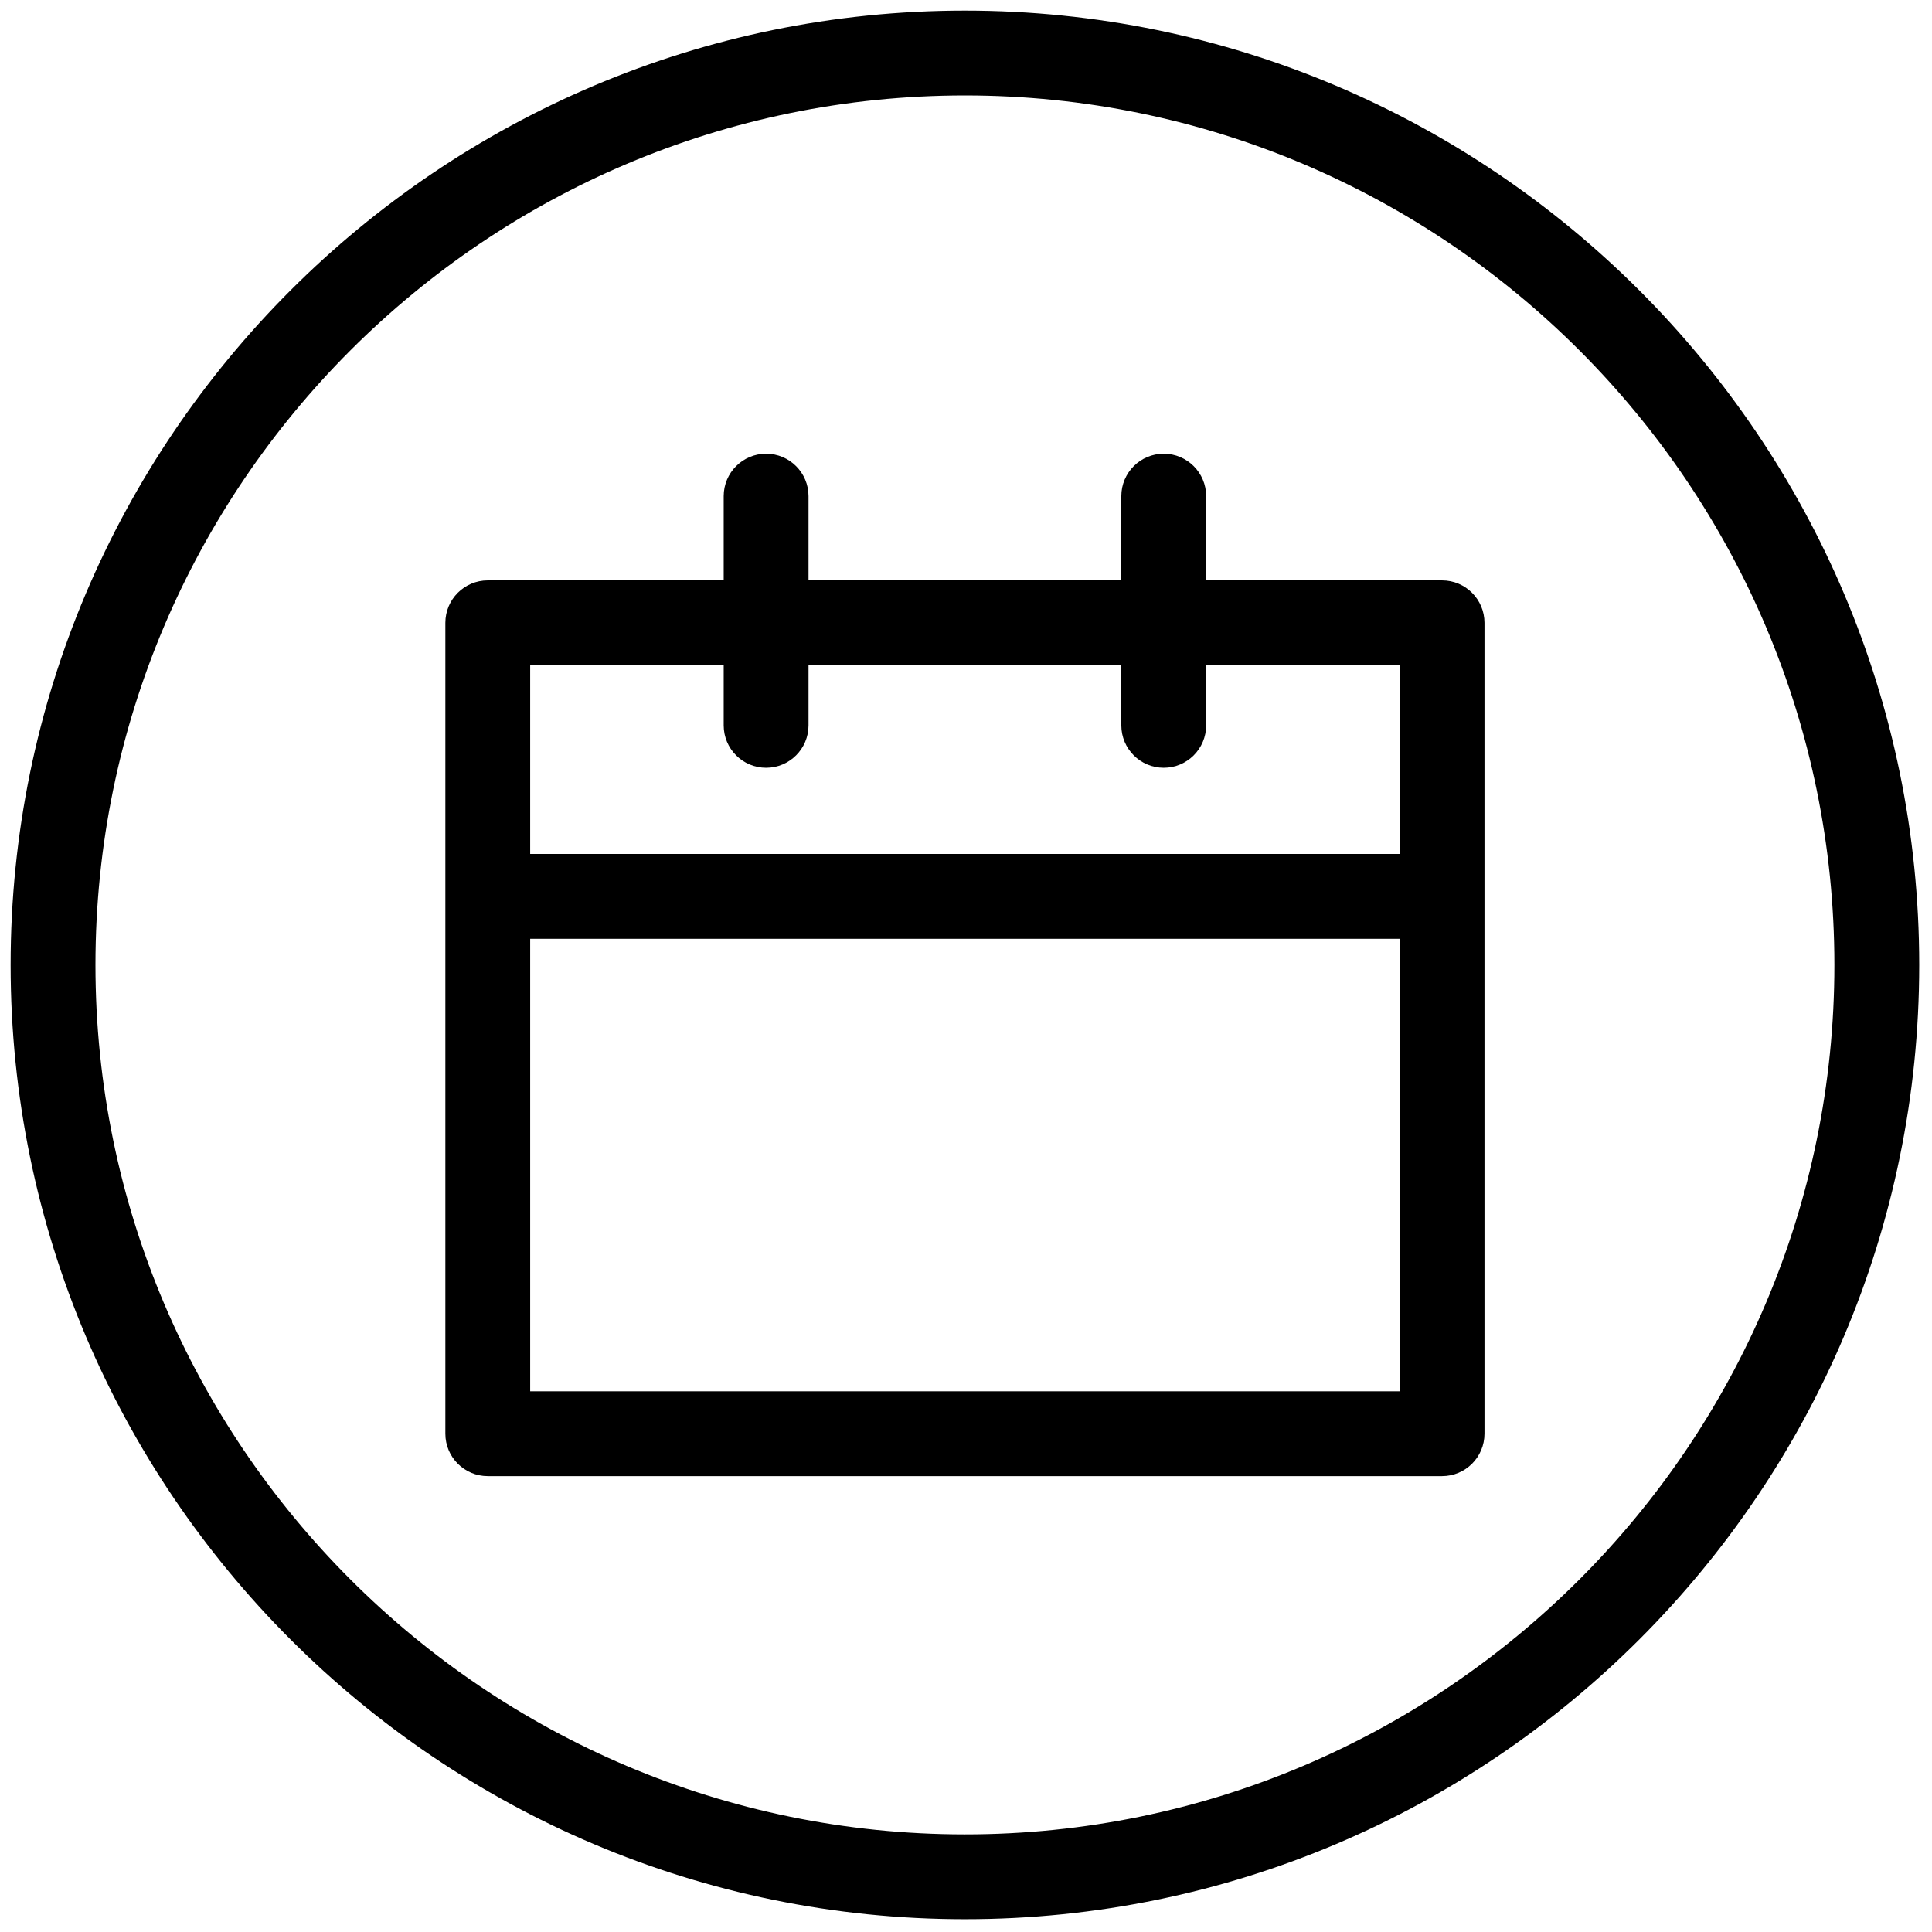 <svg xmlns="http://www.w3.org/2000/svg" xmlns:xlink="http://www.w3.org/1999/xlink" version="1.1"
	width="256" height="256" viewBox="0 0 256 256" xml:space="preserve">

<defs>
</defs>
<g style="stroke: none; stroke-width: 0; stroke-dasharray: none; stroke-linecap: butt; stroke-linejoin: miter; stroke-miterlimit: 10; fill: none; fill-rule: nonzero; opacity: 1;" transform="translate(1.407 1.407) scale(2.81 2.81)" >
	<path d="M 67.5 26.867 H 56.375 v -3.973 c 0 -1.104 -0.896 -2 -2 -2 s -2 0.896 -2 2 v 3.973 h -14.75 v -3.973 c 0 -1.104 -0.896 -2 -2 -2 s -2 0.896 -2 2 v 3.973 H 22.5 c -1.104 0 -2 0.896 -2 2 v 12.9 v 25.339 c 0 1.104 0.896 2 2 2 h 45 c 1.104 0 2 -0.896 2 -2 V 41.767 v -12.9 C 69.5 27.763 68.604 26.867 67.5 26.867 z M 24.5 30.867 h 9.125 v 2.837 c 0 1.104 0.896 2 2 2 s 2 -0.896 2 -2 v -2.837 h 14.75 v 2.837 c 0 1.104 0.896 2 2 2 s 2 -0.896 2 -2 v -2.837 H 65.5 v 8.9 h -41 V 30.867 z M 65.5 65.106 h -41 V 43.767 h 41 V 65.106 z" style="stroke: none; stroke-width: 1; stroke-dasharray: none; stroke-linecap: butt; stroke-linejoin: miter; stroke-miterlimit: 10; fill: rgb(0,0,0); fill-rule: nonzero; opacity: 1;" transform=" matrix(1 0 0 1 0 0) " stroke-linecap="round" />
	<path d="M 45 0 C 20.187 0 0 20.187 0 45 c 0 24.813 20.187 45 45 45 c 24.813 0 45 -20.187 45 -45 C 90 20.187 69.813 0 45 0 z M 45 86 C 22.393 86 4 67.607 4 45 S 22.393 4 45 4 s 41 18.393 41 41 S 67.607 86 45 86 z" style="stroke: none; stroke-width: 1; stroke-dasharray: none; stroke-linecap: butt; stroke-linejoin: miter; stroke-miterlimit: 10; fill: rgb(0,0,0); fill-rule: nonzero; opacity: 1;" transform=" matrix(1 0 0 1 0 0) " stroke-linecap="round" />
</g>
</svg>